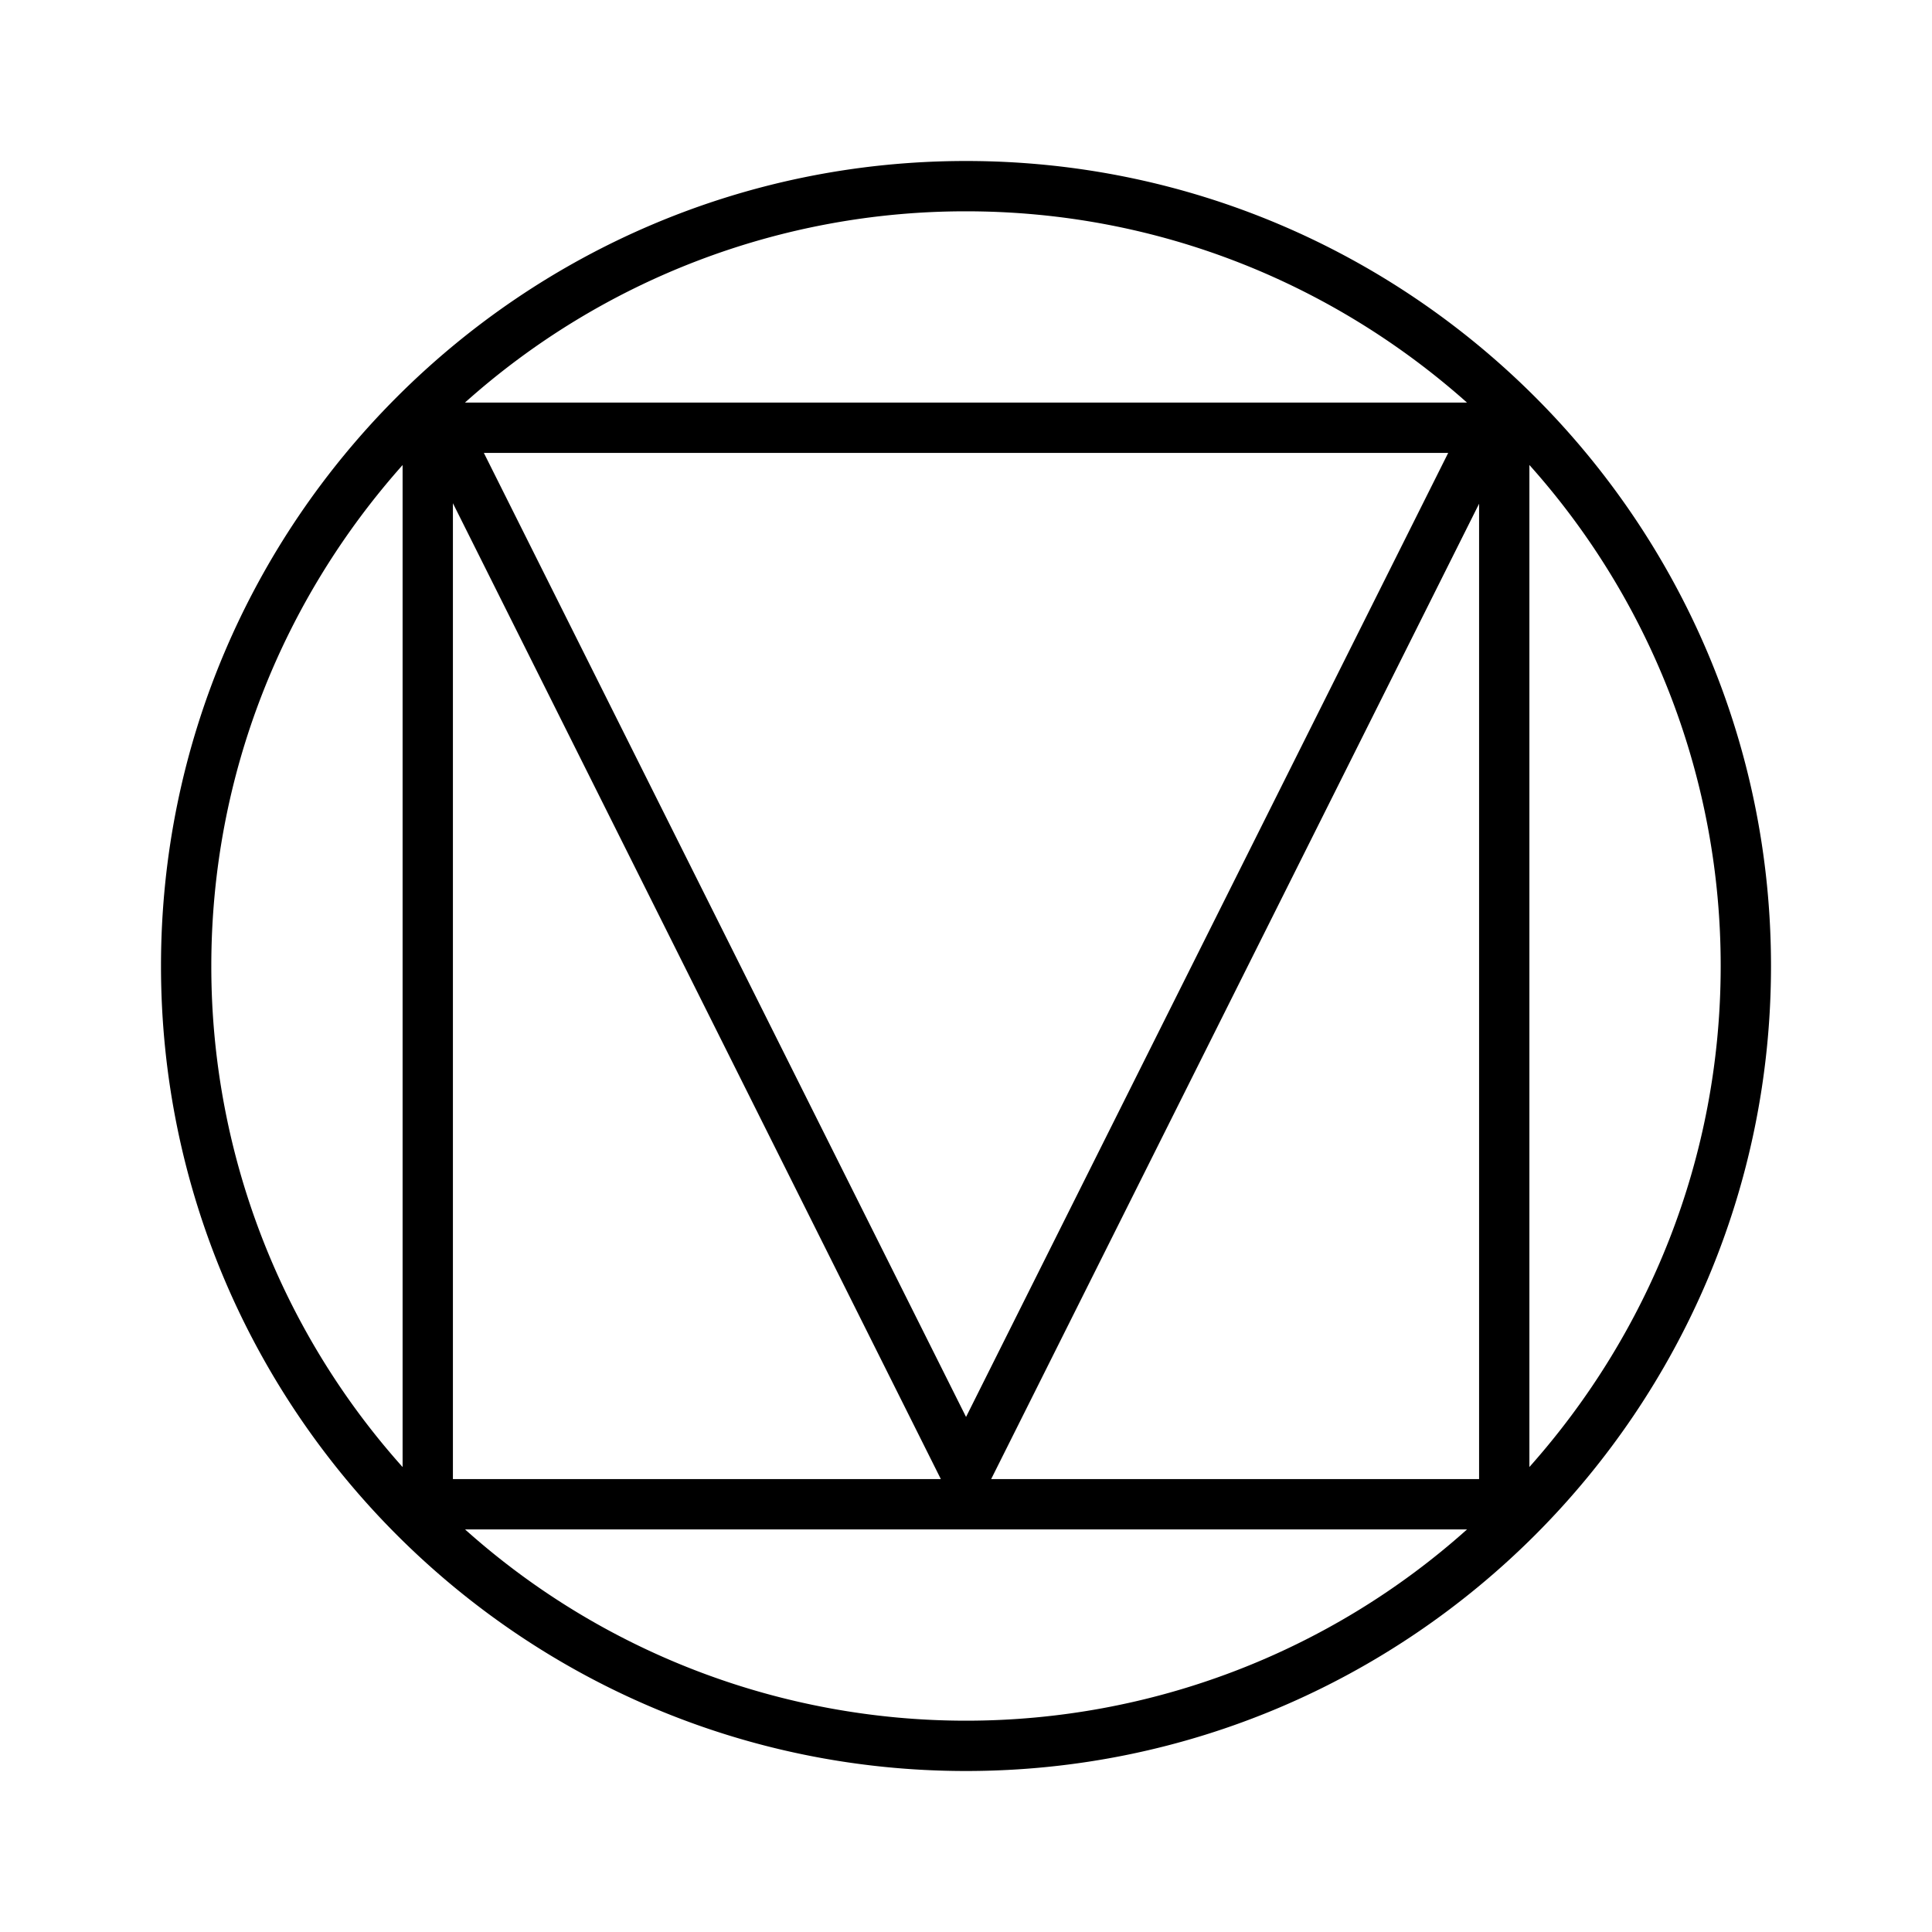 <svg xmlns="http://www.w3.org/2000/svg" width="100%" height="100%" viewBox="-3.2 -3.2 38.4 38.4"><path d="M16 0C7.172 0 0 7.172 0 16s7.172 16 16 16 16-7.172 16-16S24.828 0 16 0zm0 1c3.828 0 7.307 1.443 9.958 3.802H6.041A14.915 14.915 0 0115.999 1zM6.417 5.802h19.167l-9.583 19.161zm-1.615.24v19.917A14.915 14.915 0 011 16.001c0-3.828 1.443-7.307 3.802-9.958zm22.396 0A14.915 14.915 0 0131 16c0 3.828-1.443 7.307-3.802 9.958zm-21.396.76L15.5 26.198H5.802zm20.396 0v19.396H16.5l9.703-19.396zM6.042 27.198h19.917C23.219 29.651 19.673 31 16.001 31s-7.219-1.349-9.958-3.802z"/></svg>